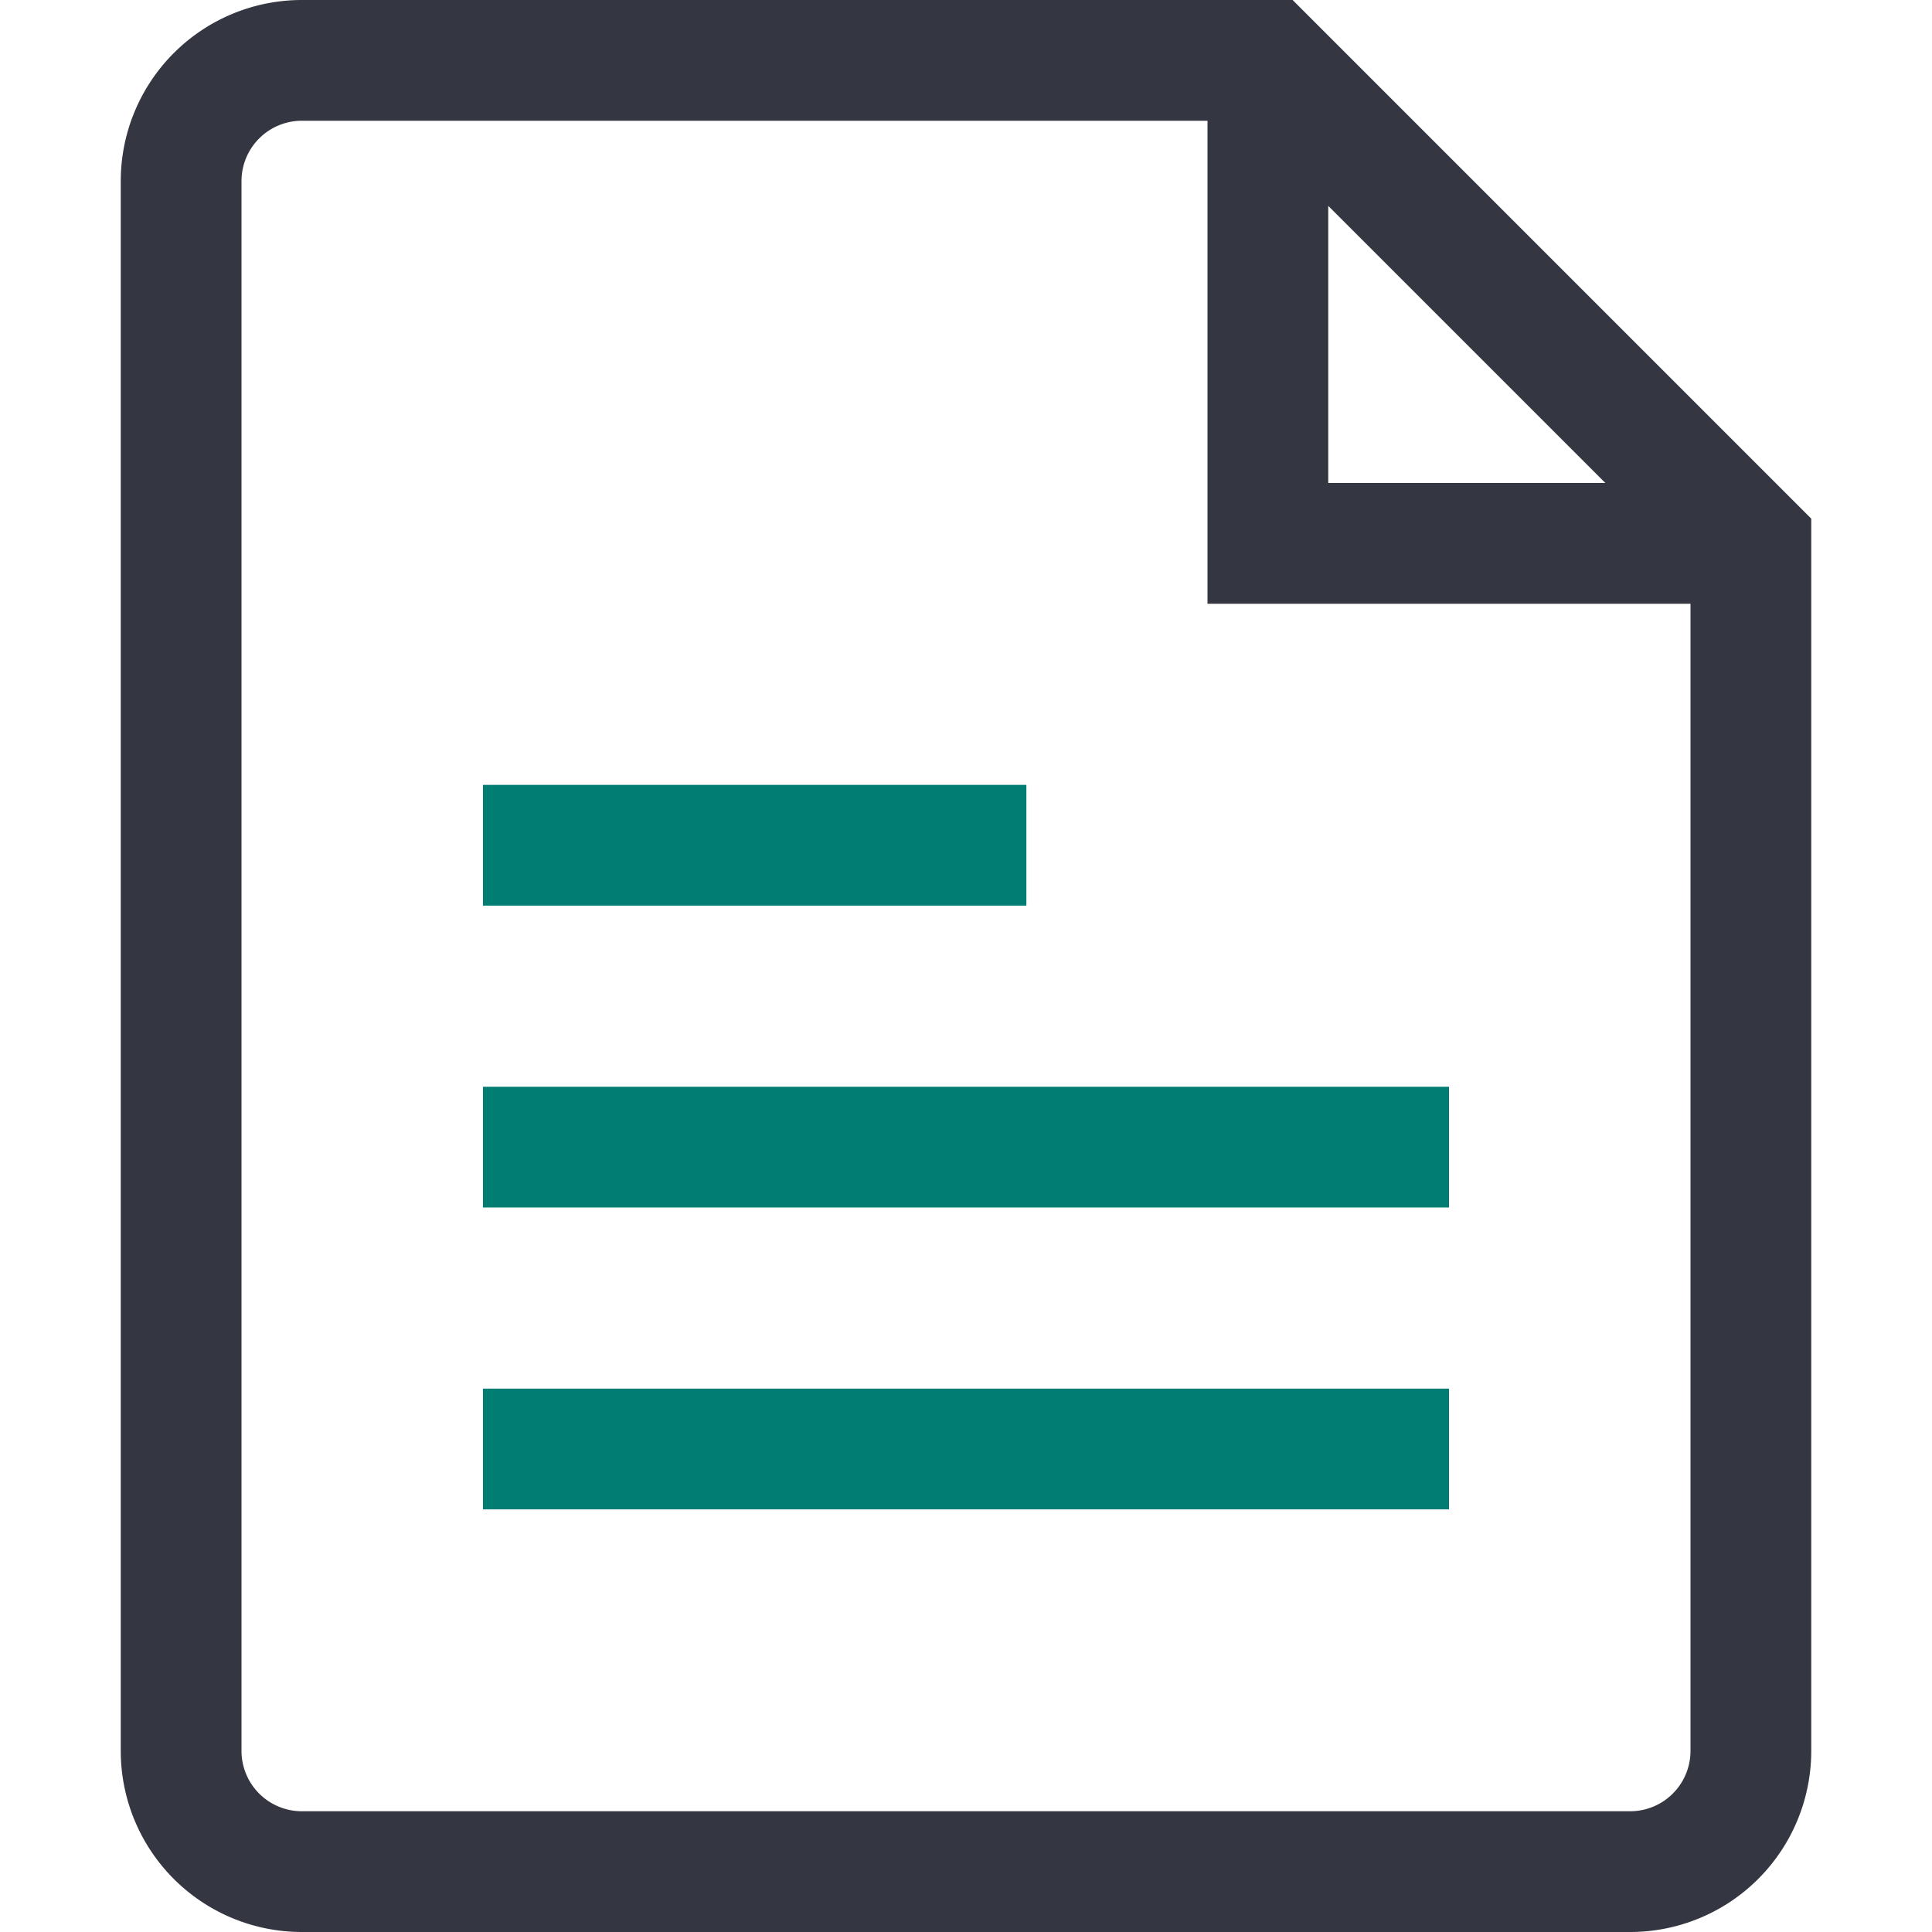 <svg xmlns="http://www.w3.org/2000/svg" width="32" height="32" fill="none"><path fill="#017D73" fill-rule="evenodd" d="M17 13H8v2h9zm7 5H8v2h16zM8 23h16v2H8z" clip-rule="evenodd"/><path fill="#343741" d="M21.41 0H5a3 3 0 0 0-3 3v26a3 3 0 0 0 3 3h22a3 3 0 0 0 3-3V8.59zM22 3.41 26.59 8H22zM27 30H5a1 1 0 0 1-1-1V3a1 1 0 0 1 1-1h15v8h8v19a1 1 0 0 1-1 1"/></svg>